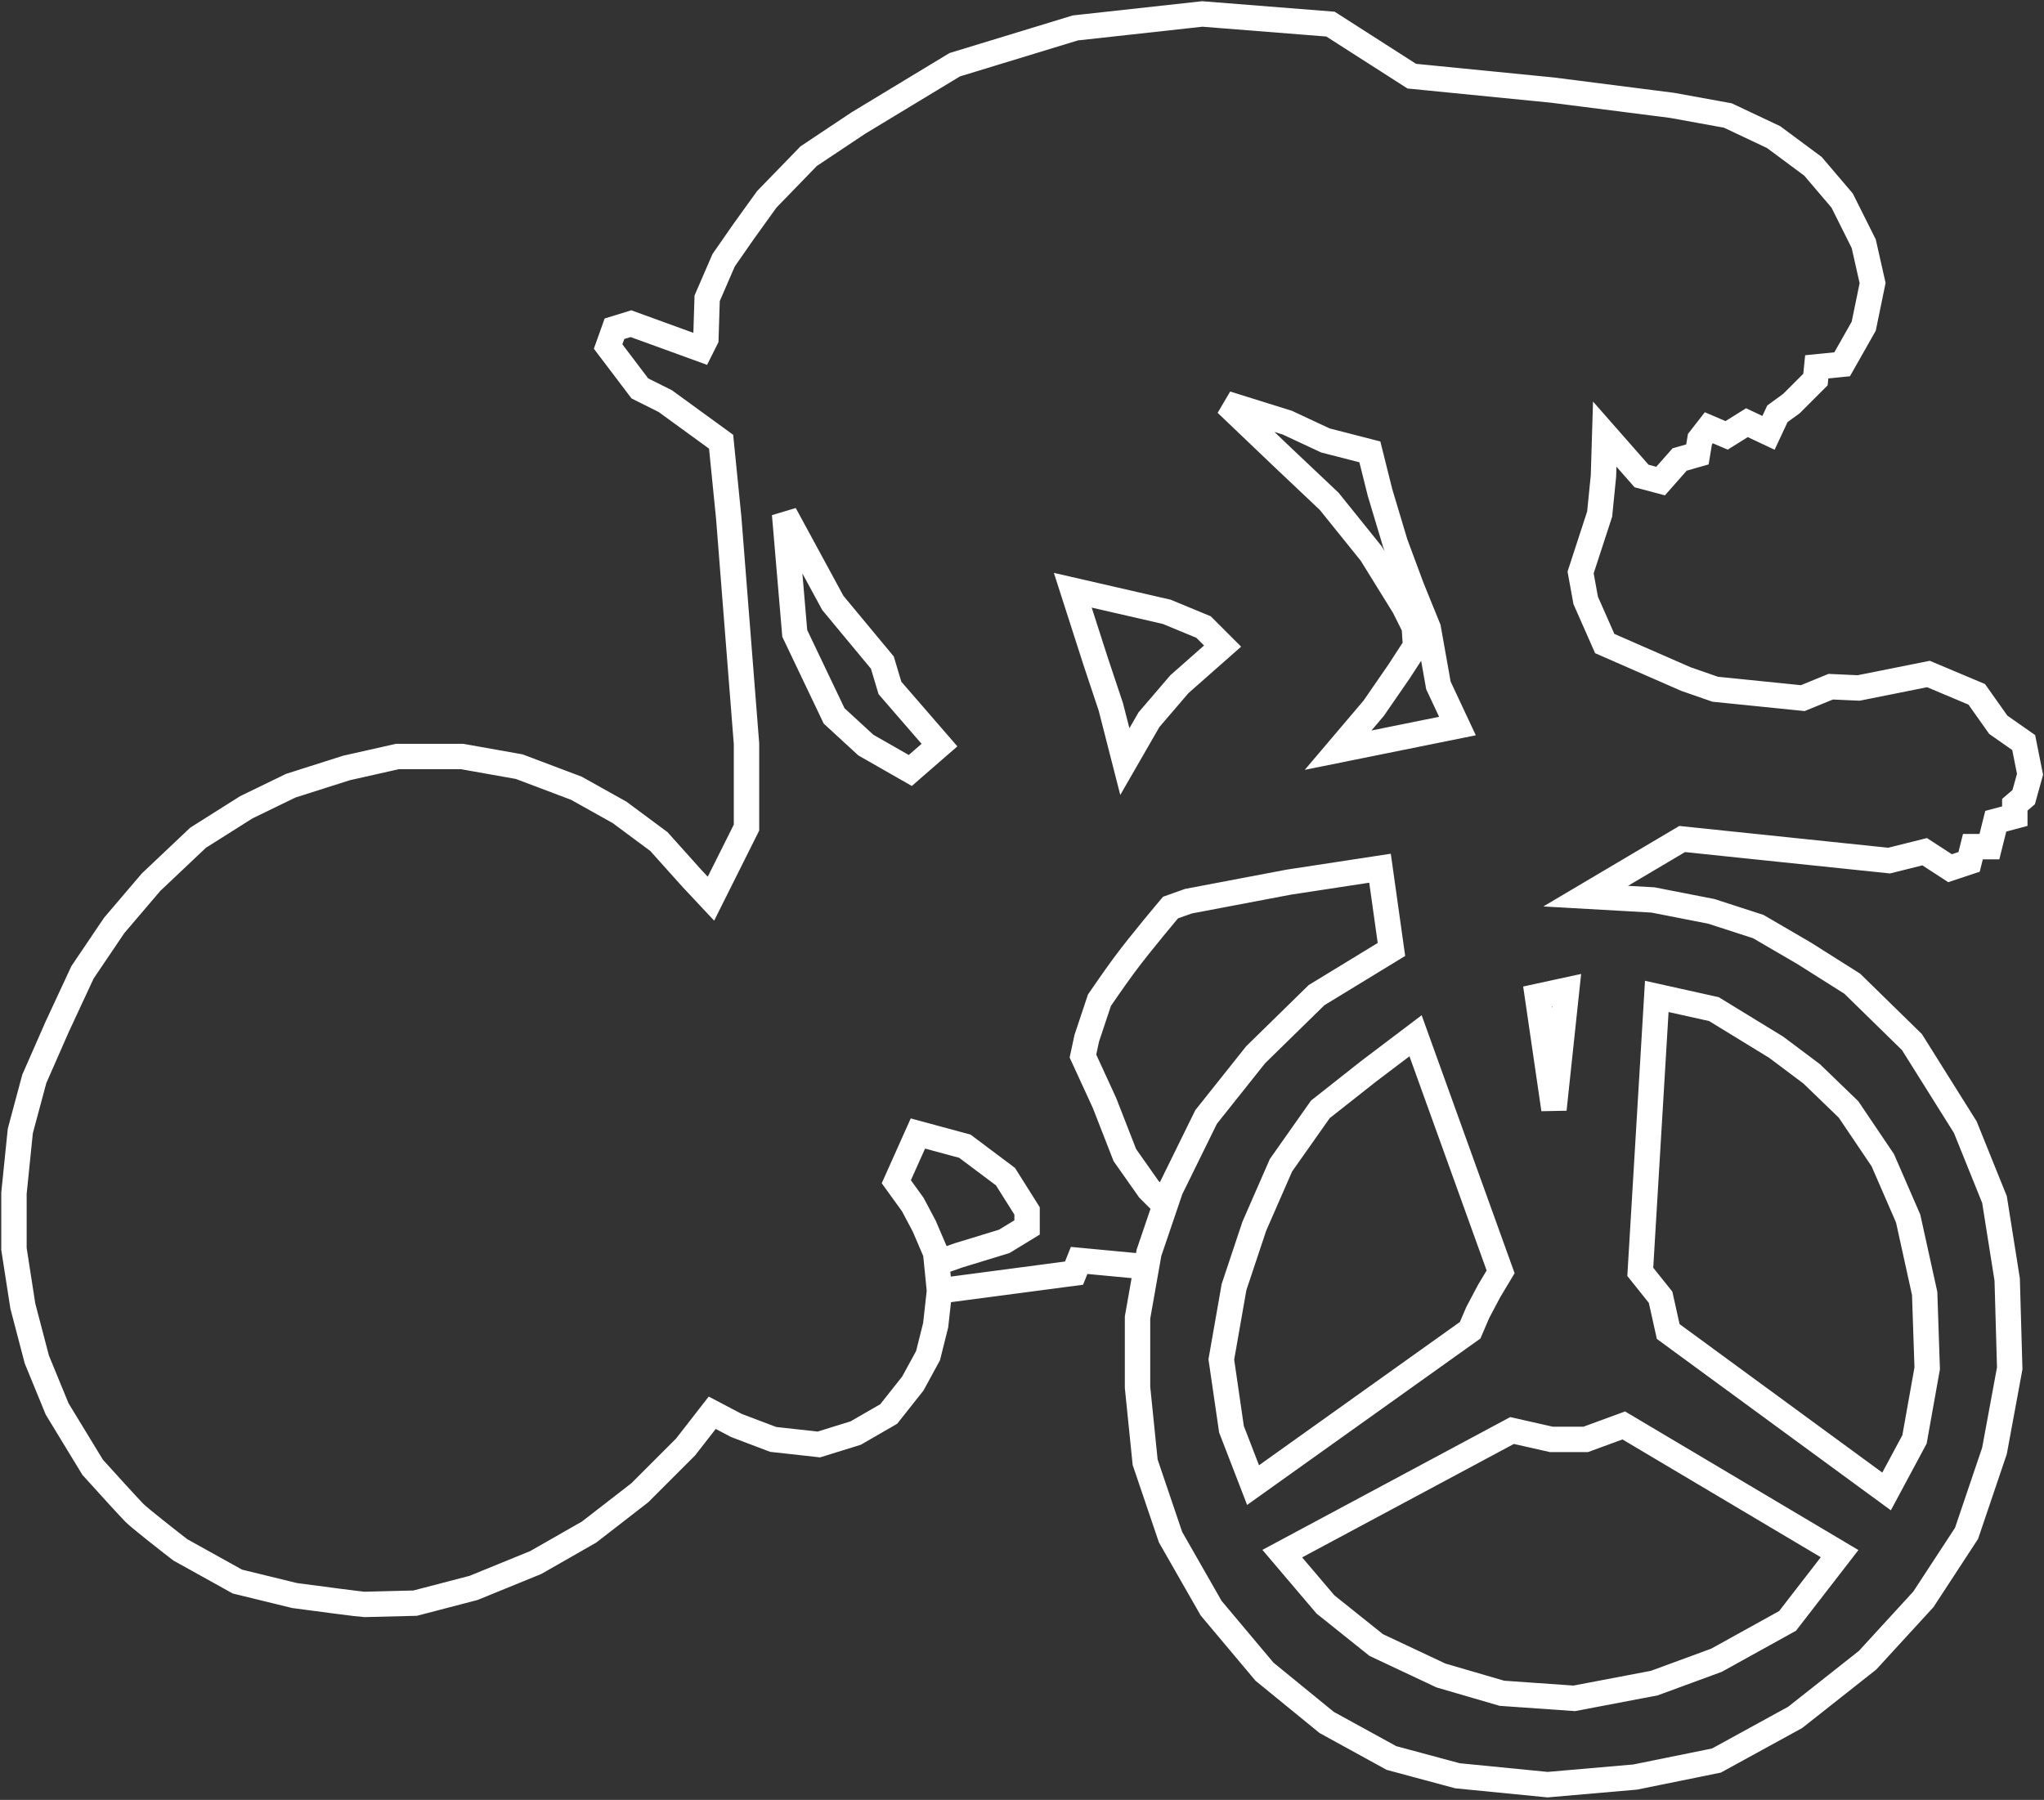 <svg width="805" height="709" viewBox="0 0 805 709" fill="none" xmlns="http://www.w3.org/2000/svg">
<rect x="0" y="0" width="805" height="709" fill="#333333" stroke="none"/>
<path d="M370 508.5L368.5 493.5L364 483L359.5 474.5L353 465.5L361.5 446.5L380 451.5L396 463.5L404.5 477V483.5L395.5 489L377.5 494.5L369 497.5M370 508.5L368.5 522L365.5 534L359.5 545L350 557L337 564.5L322.5 569L304.5 567L290 561.5L280.5 556.5L270 570L252 588L232 603.5L211 615.5L186.5 625.5L163.5 631.5C157.333 631.667 144.7 632 143.5 632C142.3 632 124.667 629.667 116 628.5L93.5 623L71 610.5C65.833 606.5 55 598 53 596C51 594 41.167 583.167 36.5 578L22.5 555L14.5 535.5L9 514.5L5.5 492V470L8 445.5L13.5 425L22.5 404.5L32.5 383L45 364.5L59.5 347.5L78 330L97 318L114.5 309.5L136.5 302.5L156.5 298H182L204.5 302L227 310.5L244 320L259.5 331.5L272.5 346L280 354L294 326V293L287 204L284 174L262 158L252 153L239.5 136.5L242 129.5L248.5 127.5L276 137.5L278 133.5L278.5 117.5L285 102.5L293 91L302 78.5L318.5 61.5L338 48.5L376 25.5L423.5 11L473.5 5.5L524 9.5L556 30L611.5 35.5L658.5 41.5L680.5 45.5L698.5 54L714 65.5L725.5 79L734 96L737.5 111.5L734 128.5L725.5 143.5L715.5 144.5L715 149.5L705.5 159L700 163L696.5 170.5L688 166.5L680 171.5L673 168.5L669.5 173L668.5 179L661.5 181L654 189.5L646.5 187.5L632 171L631.5 187.5L630 202.5L622.5 225.5L624.5 236.5L632 253.5L664 267.5L675.5 271.5L710 275L721 270.5L732 271L759.5 265.5L778.5 273.5L787 285.5L797 292.5L799.5 305L797 314L793.5 317V321.5L786 323.5L783.5 333.5H777L775.5 339.5L768 342L758 335.5L744 339L662.5 330.5L624.5 353L651 354.5L674 359L692.5 365L710.5 375.5L729.5 387.5L753 410.5L774 444L785.5 472.5L790.5 504L791.5 539L785.5 571.5L774.5 604L757.5 630L735.5 654L707 676.5L676 693.5L644 700L609.5 703L574 699.5L548 692.5L522.5 678.5L498 658.5L477 633.5L461 605.5L451 576L448 546.5V519L452.5 493.5L461 468.5L475 440L494.5 415.5L518.5 392L548 374L543.5 342L507.5 347.5L468 355L461 357.5C461 357.5 449.349 371.228 442.5 380.5C438.67 385.685 433 394 433 394L428 409L426.5 416L435 434.5L443 455L452.5 468.5L458.5 474.5M370 508.5L423 501.5L425 496.5L451.5 499M309 202.5L313 249.5L328.5 282L341 293.5L358.5 303.5L370 293.5L350.5 271L347.5 261L328 237.5L309 202.5ZM422.5 232.5L459.5 241L474 247L481.5 254.5L464.5 269.5L452.5 283.5L443 300L437.5 278.5L431.5 260.5L422.5 232.5ZM527 295.5L574 286L566.5 270L562.5 247.5L556 231.5L549.5 214L543.5 194L539.5 178L522 173.5L507 166.5L483 159L505 180L523.5 197.5L540 218L553 239L557 247L557.5 254.5L551 264.5L541 279L527 295.5ZM557.5 408L591 501L586.5 508.5L582 517L579 524L493.5 585L485 563L481 535.5L486 507L494 483L504.5 459L520 437L539 422L557.5 408ZM605.5 392.5L612 437L617 390L605.5 392.5ZM652.5 392.5L675 397.5L699.5 412.5L713.5 423L728 437L741.5 457L751.5 480L758 509.5L759 539L754 567L743 587.5L657 524.5L654 511L646 501L652.5 392.5ZM595.5 563.5L505 612L522 632L542 648L567.5 660L591.5 667L620 669L651.5 663L676 654L704 638.5L724.5 612L639.5 561.5L624.5 567H611L595.5 563.5Z" stroke="white" stroke-width="10"/>
</svg>
